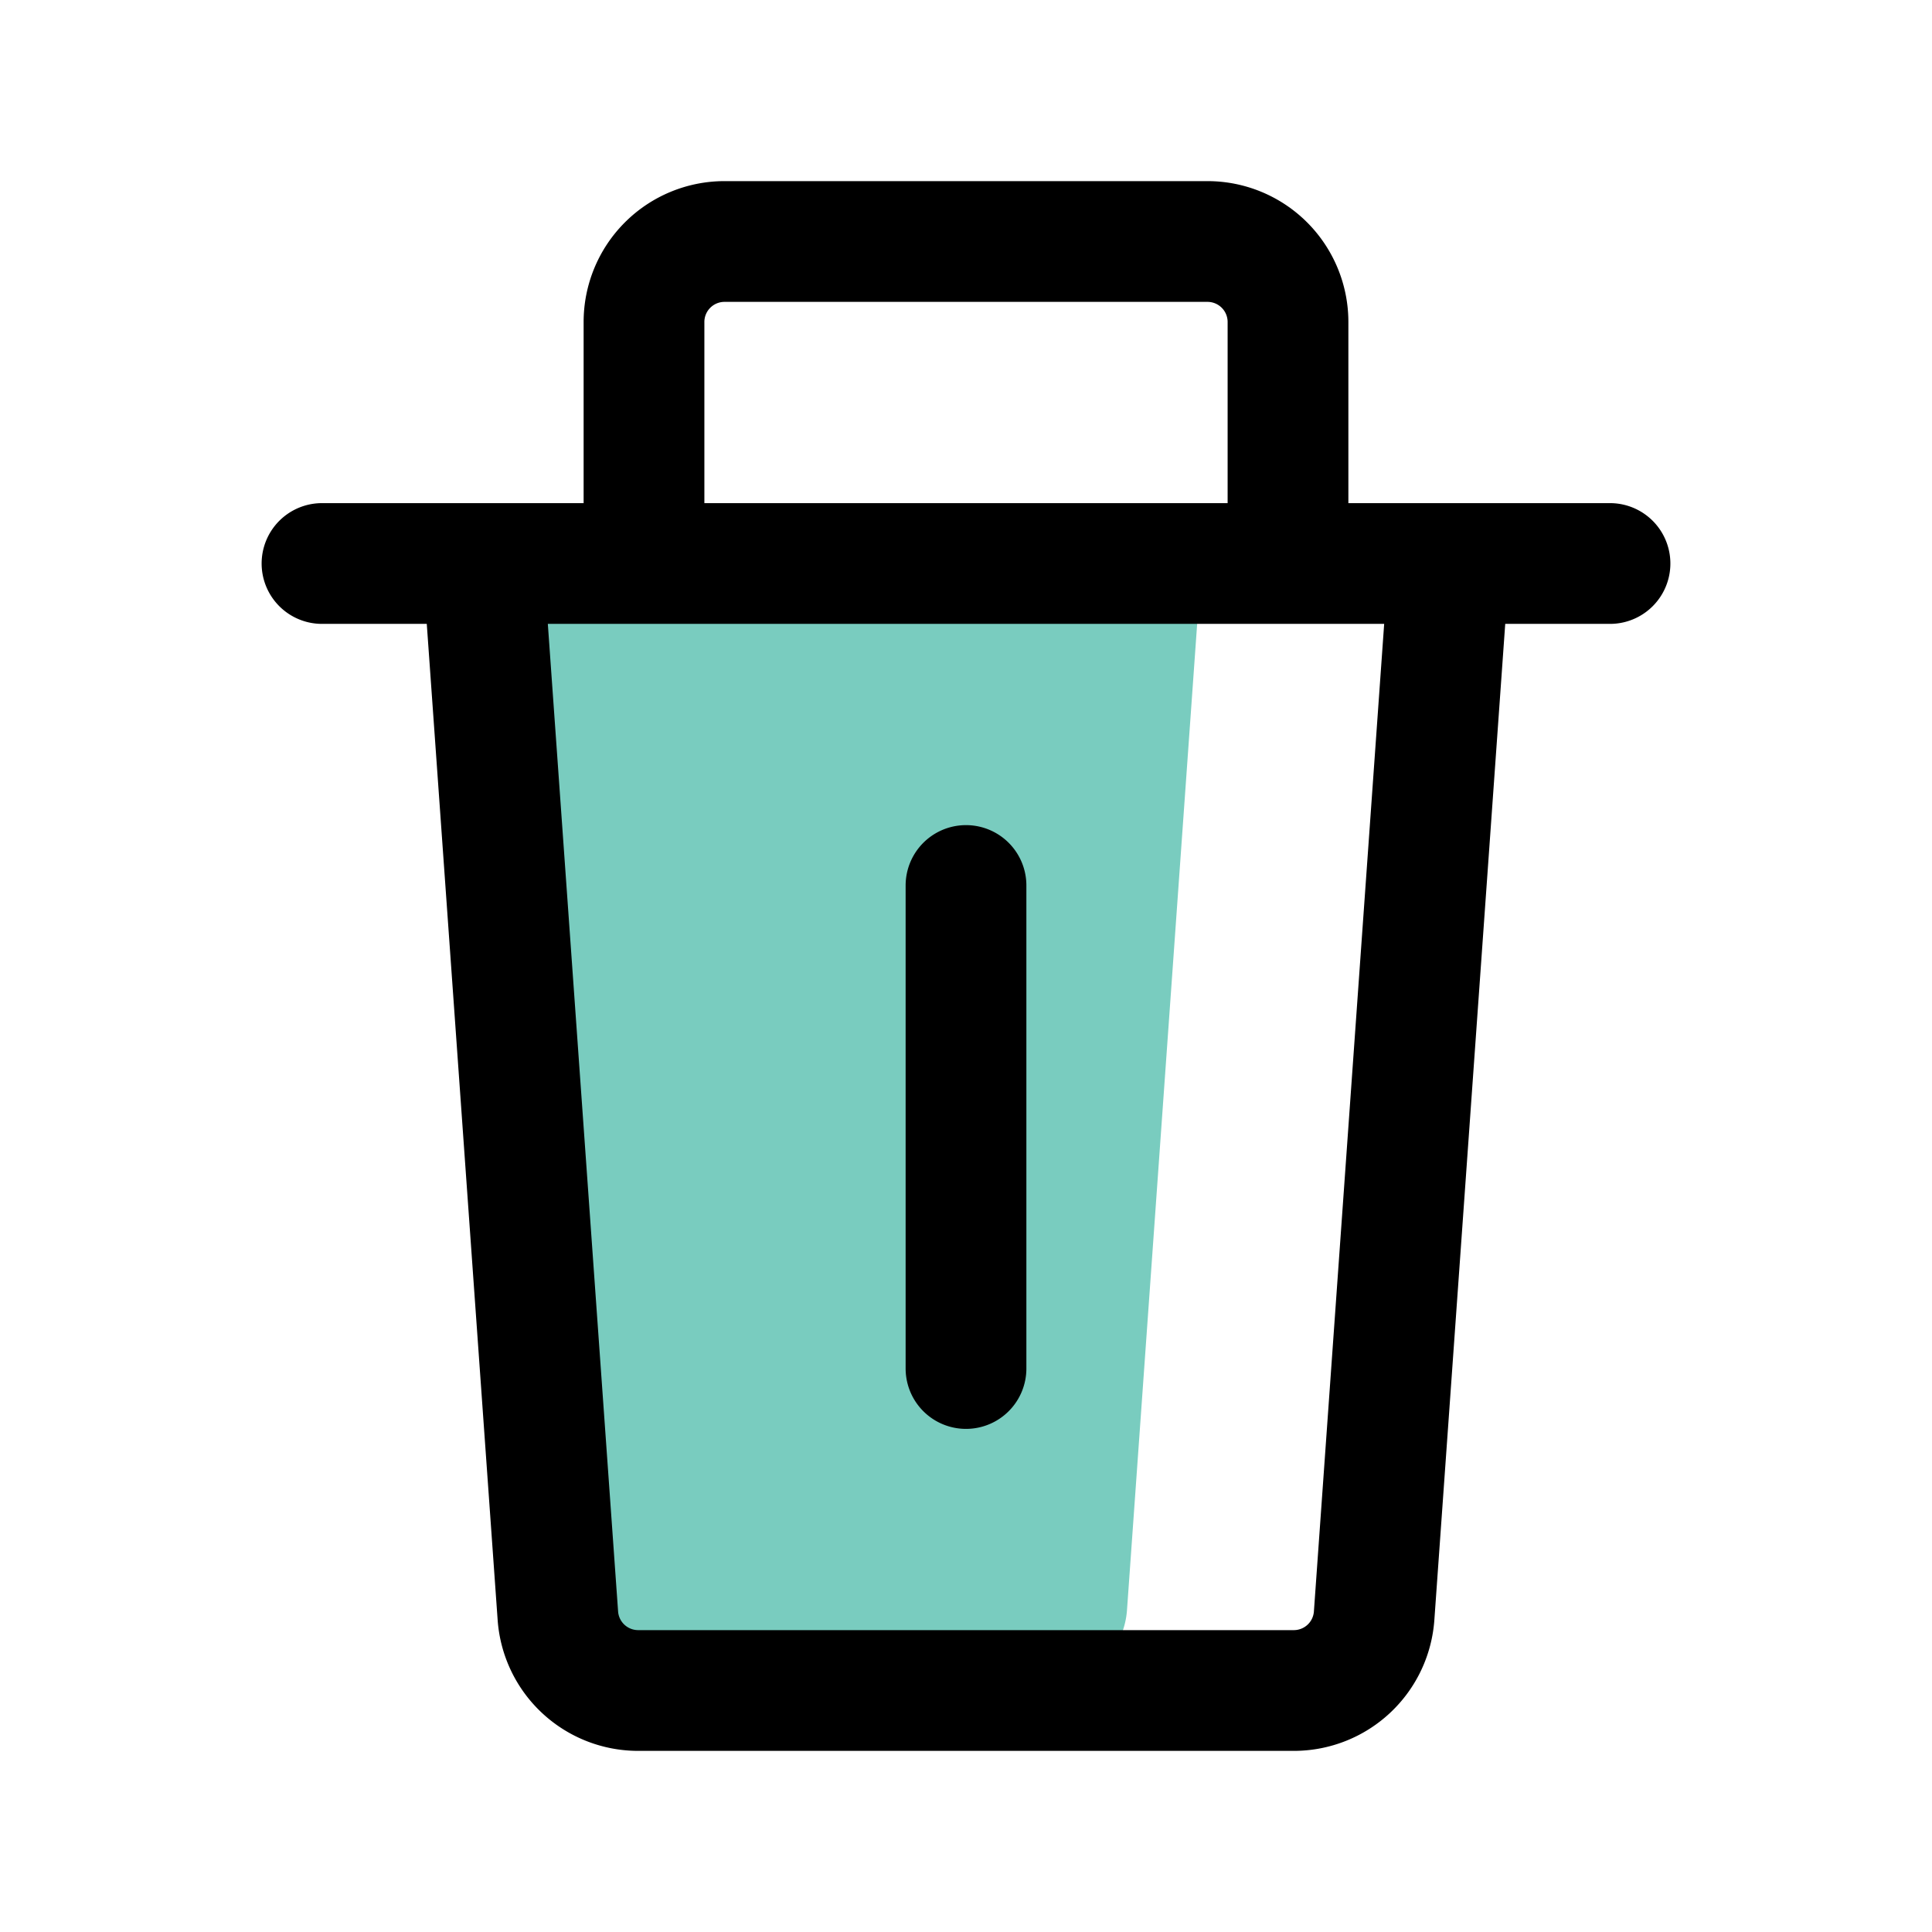 <svg xmlns="http://www.w3.org/2000/svg" fill="#000000" width="800px" height="800px" viewBox="0 0 24 24"
  id="delete-alt-2" class="icon multi-color">
  <path id="secondary-fill" d="M13,20.93,7.93,21a1,1,0,0,1-1-.93L6,7l8.93-.07L14,20A1,1,0,0,1,13,20.93Z"
    style="fill: #79CCBF; stroke-width: 2;" />
  <path id="primary-stroke"
    d="M4,7H20M16,7V4a1,1,0,0,0-1-1H9A1,1,0,0,0,8,4V7m9.07,13.07L18,7H6l.93,13.07a1,1,0,0,0,1,.93h8.14A1,1,0,0,0,17.07,20.07ZM12,11v6"
    style="fill: none; stroke: rgb(0, 0, 0); stroke-linecap: round; stroke-linejoin: round; stroke-width: 1.5;" />
  <deepl-alert xmlns="" />
  <deepl-alert xmlns="" />
  <deepl-alert xmlns="" />
</svg>